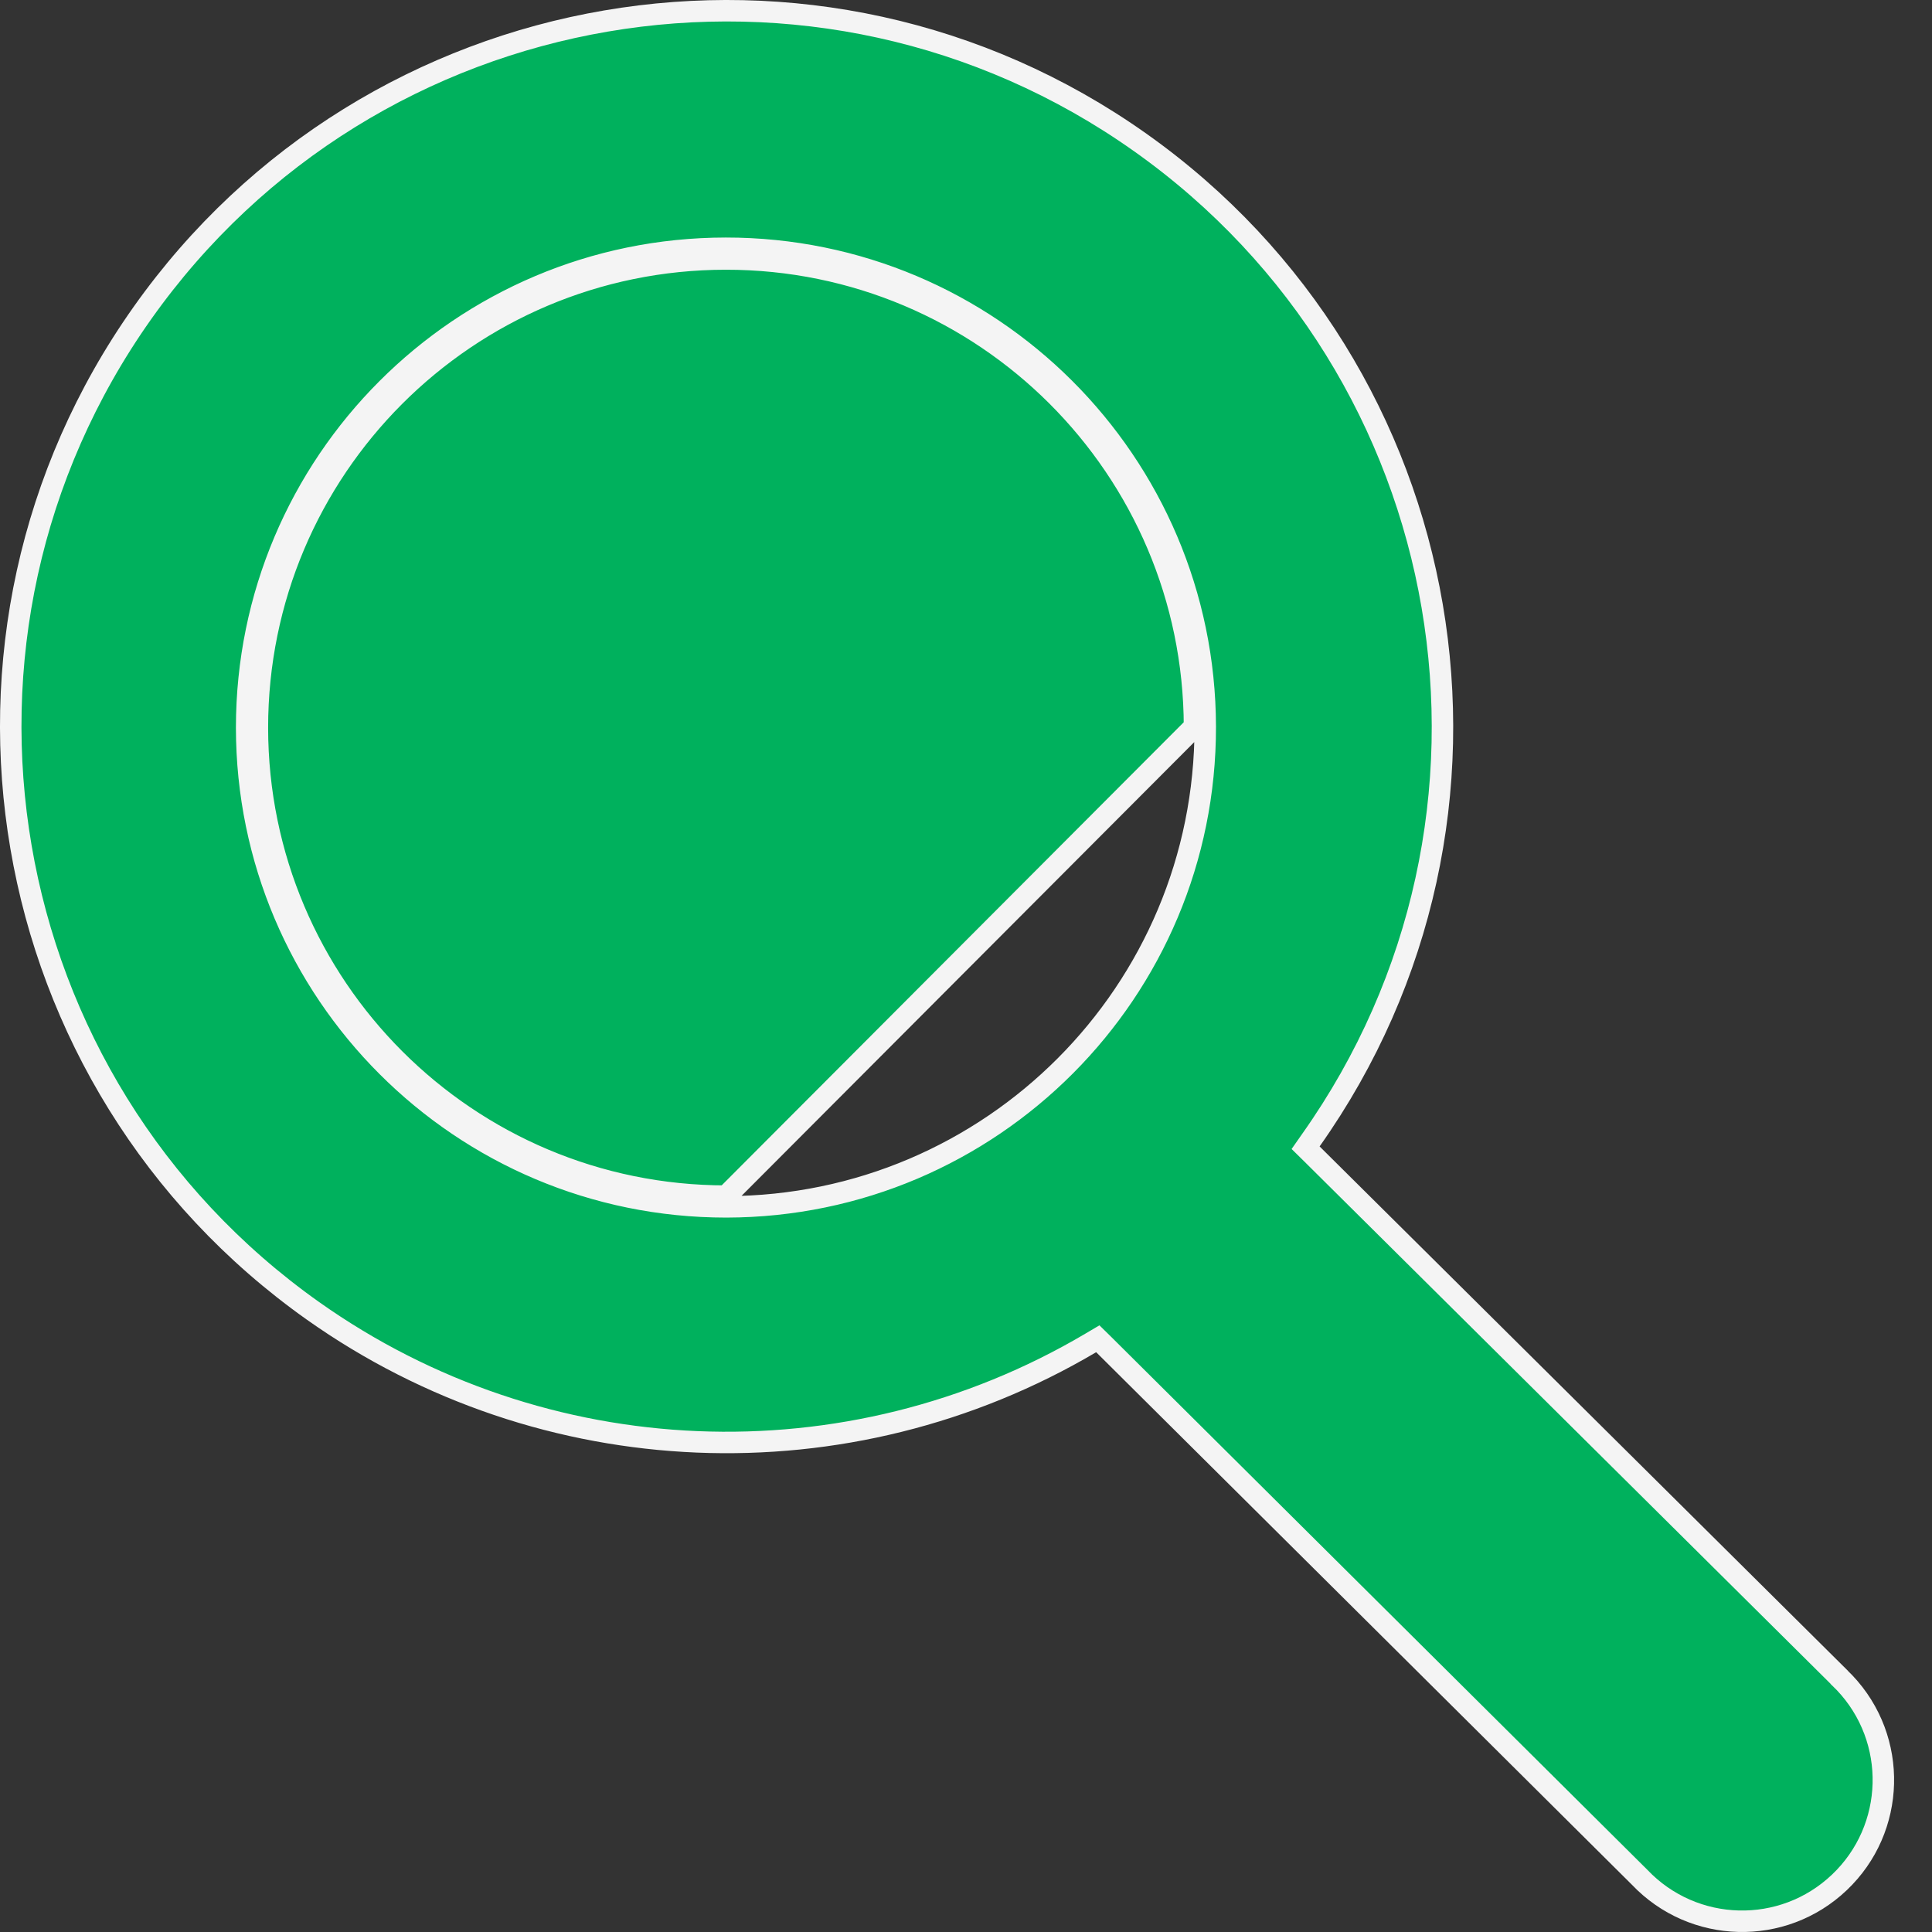 <svg width="18" height="18" viewBox="0 0 18 18" fill="none" xmlns="http://www.w3.org/2000/svg">
<rect x="0" y="0" width="18" height="18" fill="#333333" stroke="none"/>
<path d="M12.213 10.623L12.164 10.693L12.224 10.752L17.136 15.627L17.136 15.627L17.137 15.629C17.154 15.645 17.169 15.66 17.185 15.677L17.185 15.677C17.686 16.204 17.664 17.038 17.137 17.538L17.137 17.538C16.61 18.039 15.777 18.017 15.276 17.49L15.276 17.49L15.274 17.488L10.283 12.527L10.228 12.473L10.162 12.512C7.899 13.849 5.062 13.732 2.916 12.213L2.916 12.213C-0.09 10.084 -0.802 5.922 1.327 2.916L1.327 2.916C3.455 -0.09 7.617 -0.802 10.623 1.327C13.629 3.455 14.341 7.617 12.213 10.623ZM6.762 2.413C9.17 2.412 11.124 4.362 11.129 6.77L6.765 11.144C4.354 11.144 2.4 9.191 2.398 6.78C2.398 4.369 4.351 2.414 6.762 2.413ZM6.766 11.244H6.769L6.769 11.244C9.236 11.239 11.233 9.237 11.229 6.77V6.77C11.224 4.307 9.225 2.312 6.762 2.313C4.296 2.314 2.298 4.314 2.298 6.78V6.78C2.3 9.246 4.299 11.244 6.765 11.244H6.766Z" fill="#00B15D" stroke="#F4F4F4" stroke-width="0.2"/>
</svg>
